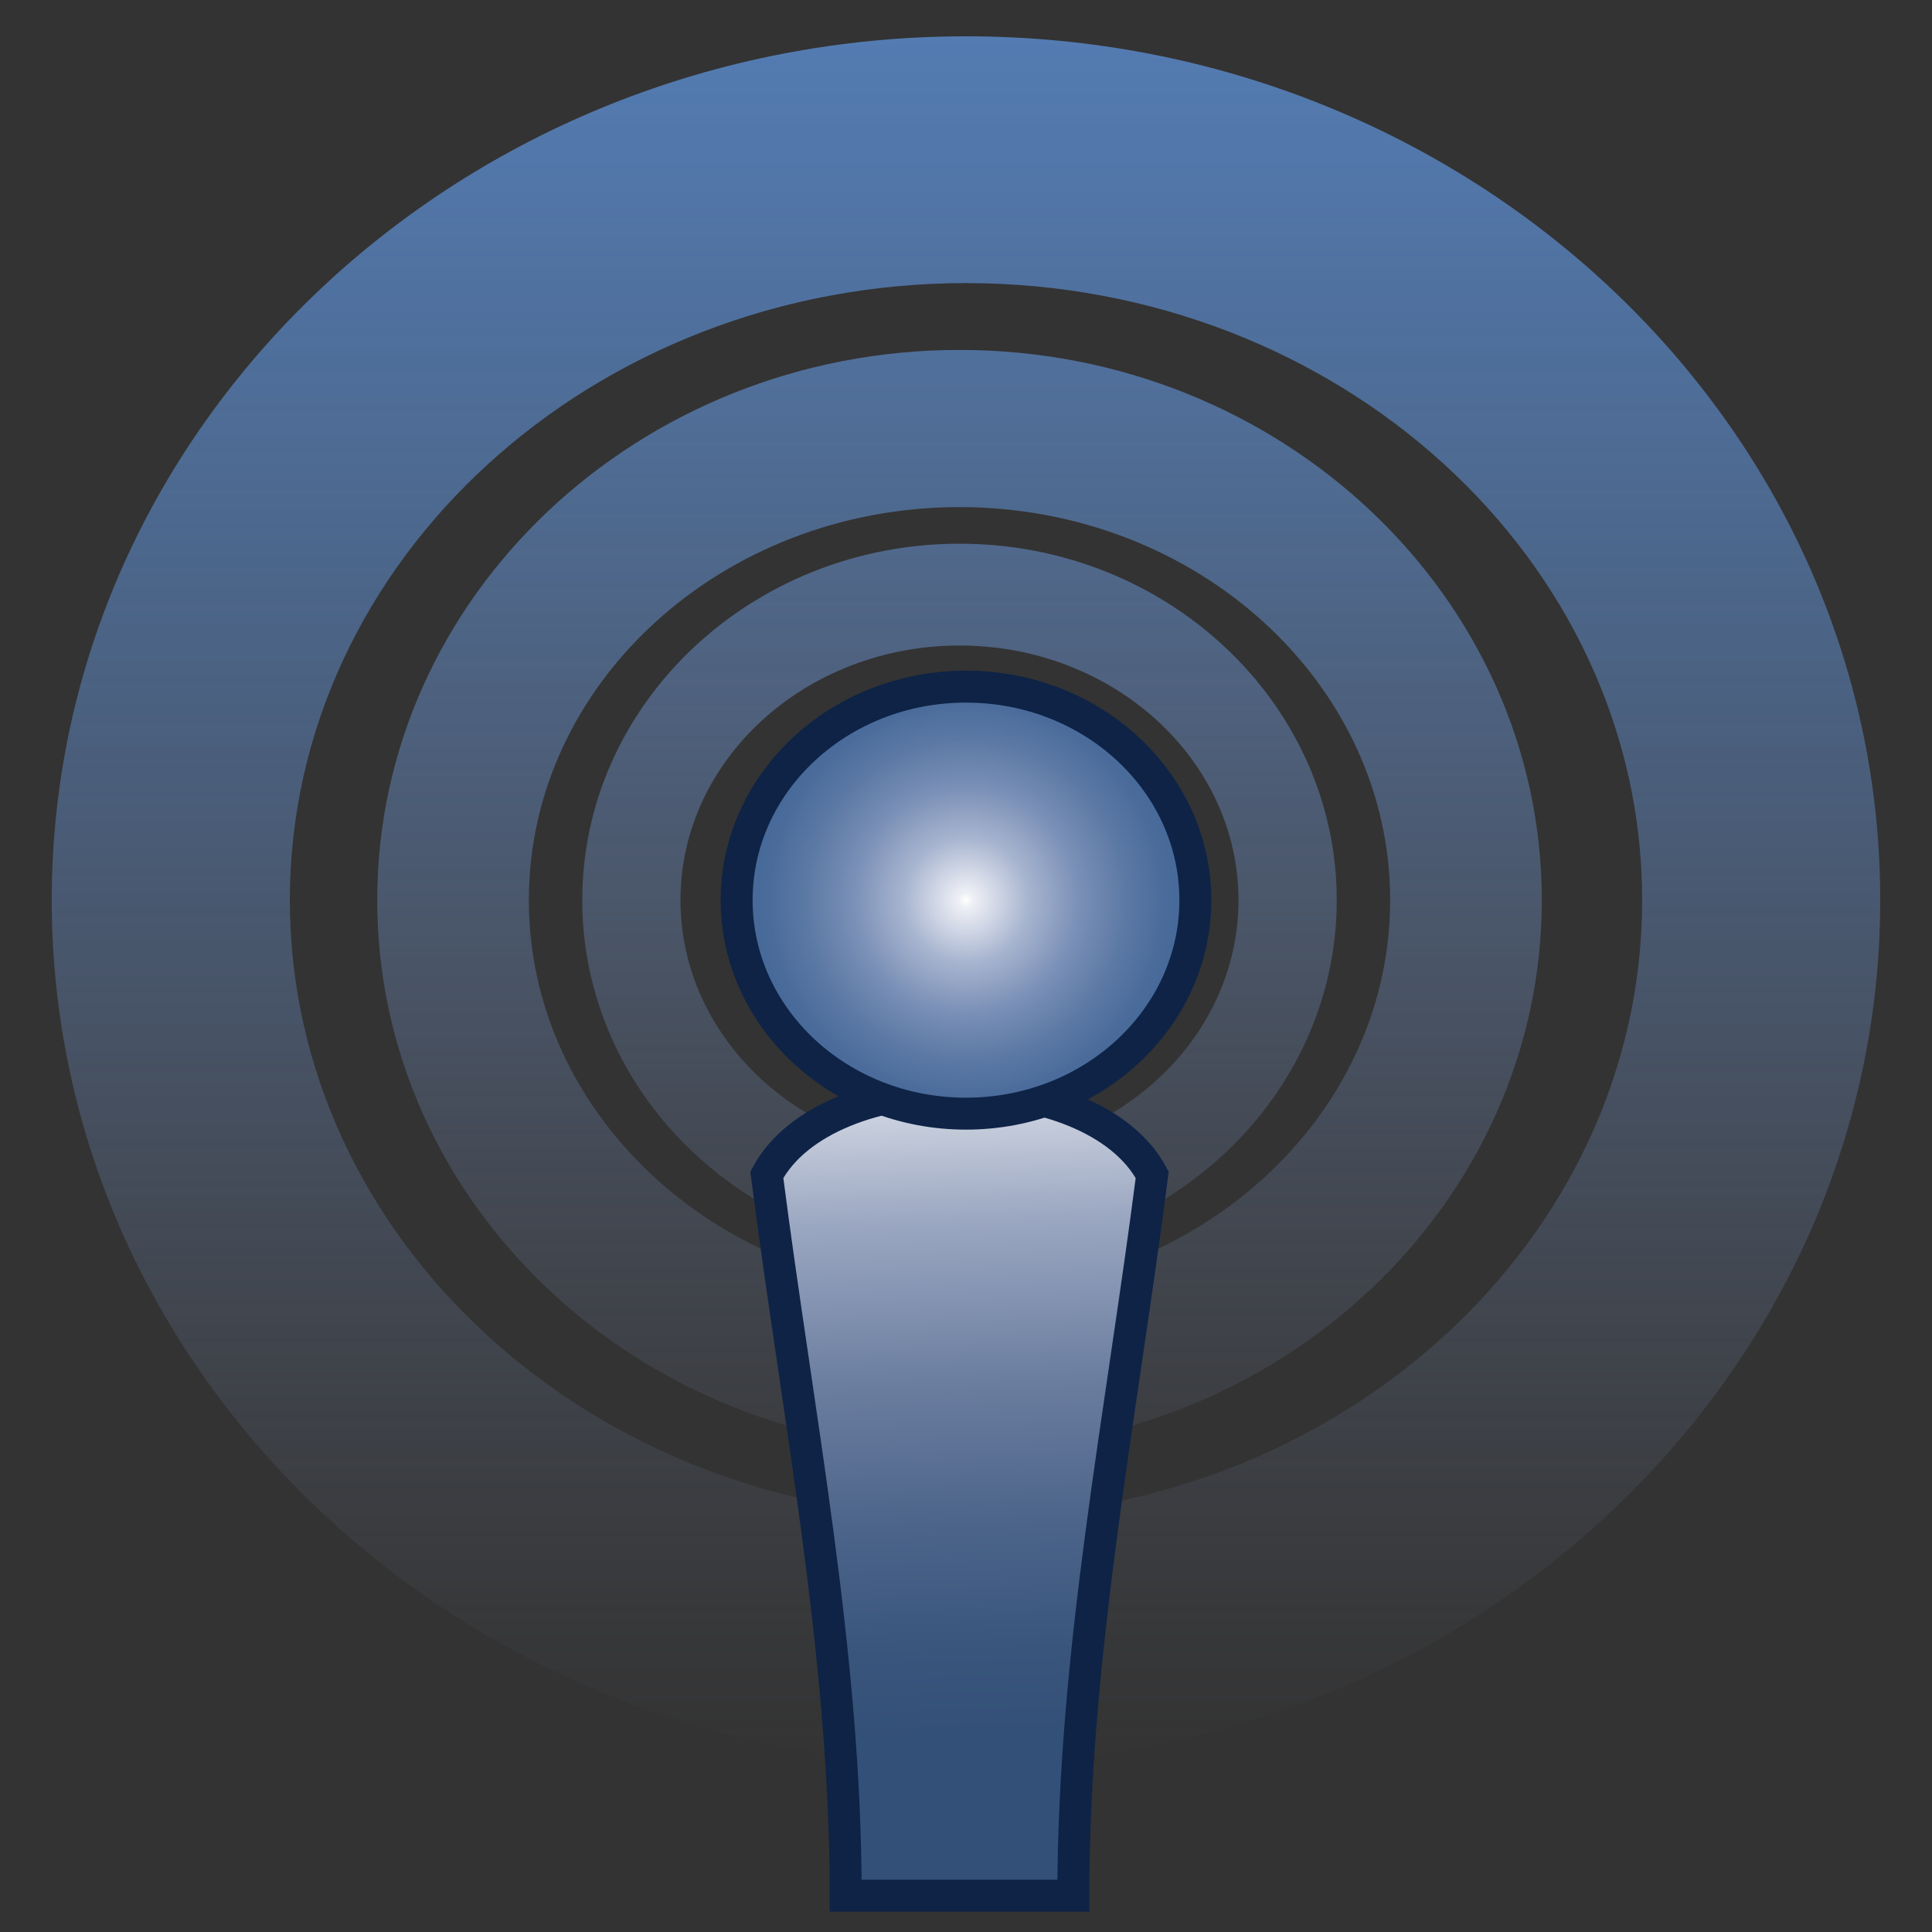 <?xml version="1.0" encoding="utf-8"?>
<!-- Generator: Adobe Illustrator 14.0.0, SVG Export Plug-In . SVG Version: 6.00 Build 43363)  -->
<!DOCTYPE svg PUBLIC "-//W3C//DTD SVG 1.1//EN" "http://www.w3.org/Graphics/SVG/1.1/DTD/svg11.dtd">
<svg version="1.1" id="clipping" xmlns="http://www.w3.org/2000/svg" xmlns:xlink="http://www.w3.org/1999/xlink" x="0px" y="0px"
	 width="60.5px" height="60.5px" viewBox="0 0 60.5 60.5" enable-background="new 0 0 60.5 60.5" xml:space="preserve">
<rect x="0" y="0" width="60.5" height="60.5" fill="#333333" stroke="none"/>
<linearGradient id="SVGID_1_" gradientUnits="userSpaceOnUse" x1="26.003" y1="15.011" x2="31.972" y2="-22.676">
	<stop  offset="0" style="stop-color:#FFFFFF"/>
	<stop  offset="0" style="stop-color:#FFFFFF"/>
	<stop  offset="0.099" style="stop-color:#FAFAFA"/>
	<stop  offset="0.223" style="stop-color:#EAEAEA"/>
	<stop  offset="0.36" style="stop-color:#D1D1D1"/>
	<stop  offset="0.506" style="stop-color:#ADADAD"/>
	<stop  offset="0.66" style="stop-color:#808080"/>
	<stop  offset="0.821" style="stop-color:#484848"/>
	<stop  offset="0.984" style="stop-color:#070707"/>
	<stop  offset="1" style="stop-color:#000000"/>
</linearGradient>
<path display="none" opacity="0.52" fill="url(#SVGID_1_)" d="M83.902-14.452c0,16-23.878,28.971-53.333,28.971
	c-29.456,0-53.334-12.971-53.334-28.971"/>
<g id="XMLID_1_" display="none" opacity="0.54">
	<g display="inline">
		<g>
			<g>
				<linearGradient id="SVGID_2_" gradientUnits="userSpaceOnUse" x1="30.575" y1="25.689" x2="59.911" y2="55.025">
					<stop  offset="0" style="stop-color:#FFFFFF"/>
					<stop  offset="0.418" style="stop-color:#A5A7AA"/>
					<stop  offset="1" style="stop-color:#000000"/>
				</linearGradient>
				<path fill="url(#SVGID_2_)" d="M49.193,4.057c1.65,0,3,1.35,3,3v37.25c0,1.65-1.35,3-3,3h-37.25c-1.65,0-3-1.35-3-3V7.057
					c0-1.65,1.35-3,3-3H49.193z"/>
			</g>
		</g>
	</g>
</g>
<g id="XMLID_2_" display="none" opacity="0.54">
</g>
<g>
	<g>
		<linearGradient id="SVGID_3_" gradientUnits="userSpaceOnUse" x1="30.047" y1="-0.149" x2="30.047" y2="55.253">
			<stop  offset="0" style="stop-color:#5682BD"/>
			<stop  offset="0.137" style="stop-color:#5781BB;stop-opacity:0.863"/>
			<stop  offset="0.264" style="stop-color:#5B81B6;stop-opacity:0.736"/>
			<stop  offset="0.388" style="stop-color:#607FAF;stop-opacity:0.612"/>
			<stop  offset="0.51" style="stop-color:#637CA4;stop-opacity:0.49"/>
			<stop  offset="0.63" style="stop-color:#637594;stop-opacity:0.37"/>
			<stop  offset="0.749" style="stop-color:#5F697E;stop-opacity:0.251"/>
			<stop  offset="0.867" style="stop-color:#515560;stop-opacity:0.133"/>
			<stop  offset="0.982" style="stop-color:#1F1F21;stop-opacity:0.018"/>
			<stop  offset="1" style="stop-color:#000000;stop-opacity:0"/>
		</linearGradient>
		<path fill="url(#SVGID_3_)" d="M30.047,39.349c-6.515,0-11.814-5.007-11.814-11.161s5.3-11.162,11.814-11.162
			c6.513,0,11.813,5.008,11.813,11.162S36.56,39.349,30.047,39.349L30.047,39.349z M30.047,20.214c-4.818,0-8.738,3.577-8.738,7.974
			s3.92,7.973,8.738,7.973c4.817,0,8.736-3.576,8.736-7.973S34.865,20.214,30.047,20.214L30.047,20.214z"/>
	</g>
	<g>
		<linearGradient id="SVGID_4_" gradientUnits="userSpaceOnUse" x1="30.047" y1="-1.611" x2="30.047" y2="56.648">
			<stop  offset="0" style="stop-color:#5682BD"/>
			<stop  offset="0.165" style="stop-color:#5781BB;stop-opacity:0.835"/>
			<stop  offset="0.296" style="stop-color:#5A81B7;stop-opacity:0.704"/>
			<stop  offset="0.415" style="stop-color:#5F80B1;stop-opacity:0.585"/>
			<stop  offset="0.528" style="stop-color:#637DA7;stop-opacity:0.472"/>
			<stop  offset="0.636" style="stop-color:#647799;stop-opacity:0.364"/>
			<stop  offset="0.741" style="stop-color:#616D86;stop-opacity:0.259"/>
			<stop  offset="0.843" style="stop-color:#585E6D;stop-opacity:0.157"/>
			<stop  offset="0.939" style="stop-color:#414249;stop-opacity:0.061"/>
			<stop  offset="1" style="stop-color:#000000;stop-opacity:0"/>
		</linearGradient>
		<path fill="url(#SVGID_4_)" d="M30.047,45.414c-10.055,0-18.235-7.728-18.235-17.227c0-9.5,8.181-17.229,18.235-17.229
			c10.054,0,18.234,7.729,18.234,17.229C48.282,37.687,40.101,45.414,30.047,45.414L30.047,45.414z M30.047,15.88
			c-7.437,0-13.486,5.521-13.486,12.308c0,6.785,6.05,12.306,13.486,12.306c7.436,0,13.485-5.521,13.485-12.306
			C43.533,21.401,37.483,15.88,30.047,15.88L30.047,15.88z"/>
	</g>
	<linearGradient id="SVGID_5_" gradientUnits="userSpaceOnUse" x1="30.25" y1="-3.467" x2="30.25" y2="58.422">
		<stop  offset="0" style="stop-color:#5682BD"/>
		<stop  offset="0.227" style="stop-color:#5781BB;stop-opacity:0.773"/>
		<stop  offset="0.364" style="stop-color:#5981B8;stop-opacity:0.636"/>
		<stop  offset="0.476" style="stop-color:#5E80B3;stop-opacity:0.523"/>
		<stop  offset="0.576" style="stop-color:#627EAA;stop-opacity:0.424"/>
		<stop  offset="0.667" style="stop-color:#647A9F;stop-opacity:0.333"/>
		<stop  offset="0.752" style="stop-color:#63728F;stop-opacity:0.248"/>
		<stop  offset="0.832" style="stop-color:#5D677B;stop-opacity:0.168"/>
		<stop  offset="0.908" style="stop-color:#505560;stop-opacity:0.091"/>
		<stop  offset="0.979" style="stop-color:#2C2C2F;stop-opacity:0.021"/>
		<stop  offset="1" style="stop-color:#000000;stop-opacity:0"/>
	</linearGradient>
	<path fill="url(#SVGID_5_)" d="M30.251,55.235c-15.787,0-28.631-12.134-28.631-27.048c0-14.915,12.844-27.05,28.631-27.05
		c15.785,0,28.628,12.135,28.628,27.05C58.879,43.102,46.037,55.235,30.251,55.235L30.251,55.235z M30.251,8.865
		c-11.676,0-21.175,8.668-21.175,19.322s9.499,19.32,21.175,19.32c11.674,0,21.173-8.666,21.173-19.32S41.925,8.865,30.251,8.865
		L30.251,8.865z"/>
	<g>
		<linearGradient id="SVGID_6_" gradientUnits="userSpaceOnUse" x1="29.877" y1="31.734" x2="30.634" y2="54.258">
			<stop  offset="0" style="stop-color:#FFFFFF"/>
			<stop  offset="0.032" style="stop-color:#ECEEF3"/>
			<stop  offset="0.284" style="stop-color:#9CA8C2"/>
			<stop  offset="0.516" style="stop-color:#6A7D9F"/>
			<stop  offset="0.72" style="stop-color:#4B6389"/>
			<stop  offset="0.888" style="stop-color:#39557C"/>
			<stop  offset="1" style="stop-color:#335078"/>
		</linearGradient>
		<path fill="url(#SVGID_6_)" d="M33.611,59.362c-2.376,0-4.752,0-7.128,0c0-7.569-1.506-15.056-2.47-22.572
			c1.879-3.535,10.188-3.535,12.068,0C35.117,44.307,33.611,51.792,33.611,59.362z"/>
		<path fill="none" stroke="#0E2346" d="M33.611,59.362c-2.376,0-4.752,0-7.128,0c0-7.569-1.506-15.056-2.47-22.572
			c1.879-3.535,10.188-3.535,12.068,0C35.117,44.307,33.611,51.792,33.611,59.362z"/>
	</g>
	<radialGradient id="SVGID_7_" cx="30.25" cy="28.186" r="6.939" gradientUnits="userSpaceOnUse">
		<stop  offset="0" style="stop-color:#FFFFFF"/>
		<stop  offset="0.032" style="stop-color:#EFF0F6"/>
		<stop  offset="0.284" style="stop-color:#A7B4CF"/>
		<stop  offset="0.516" style="stop-color:#798FB6"/>
		<stop  offset="0.72" style="stop-color:#5C79A5"/>
		<stop  offset="0.888" style="stop-color:#4B6C9B"/>
		<stop  offset="1" style="stop-color:#446898"/>
	</radialGradient>
	<ellipse fill="url(#SVGID_7_)" stroke="#0E2346" cx="30.25" cy="28.188" rx="7.182" ry="6.686"/>
</g>
</svg>
